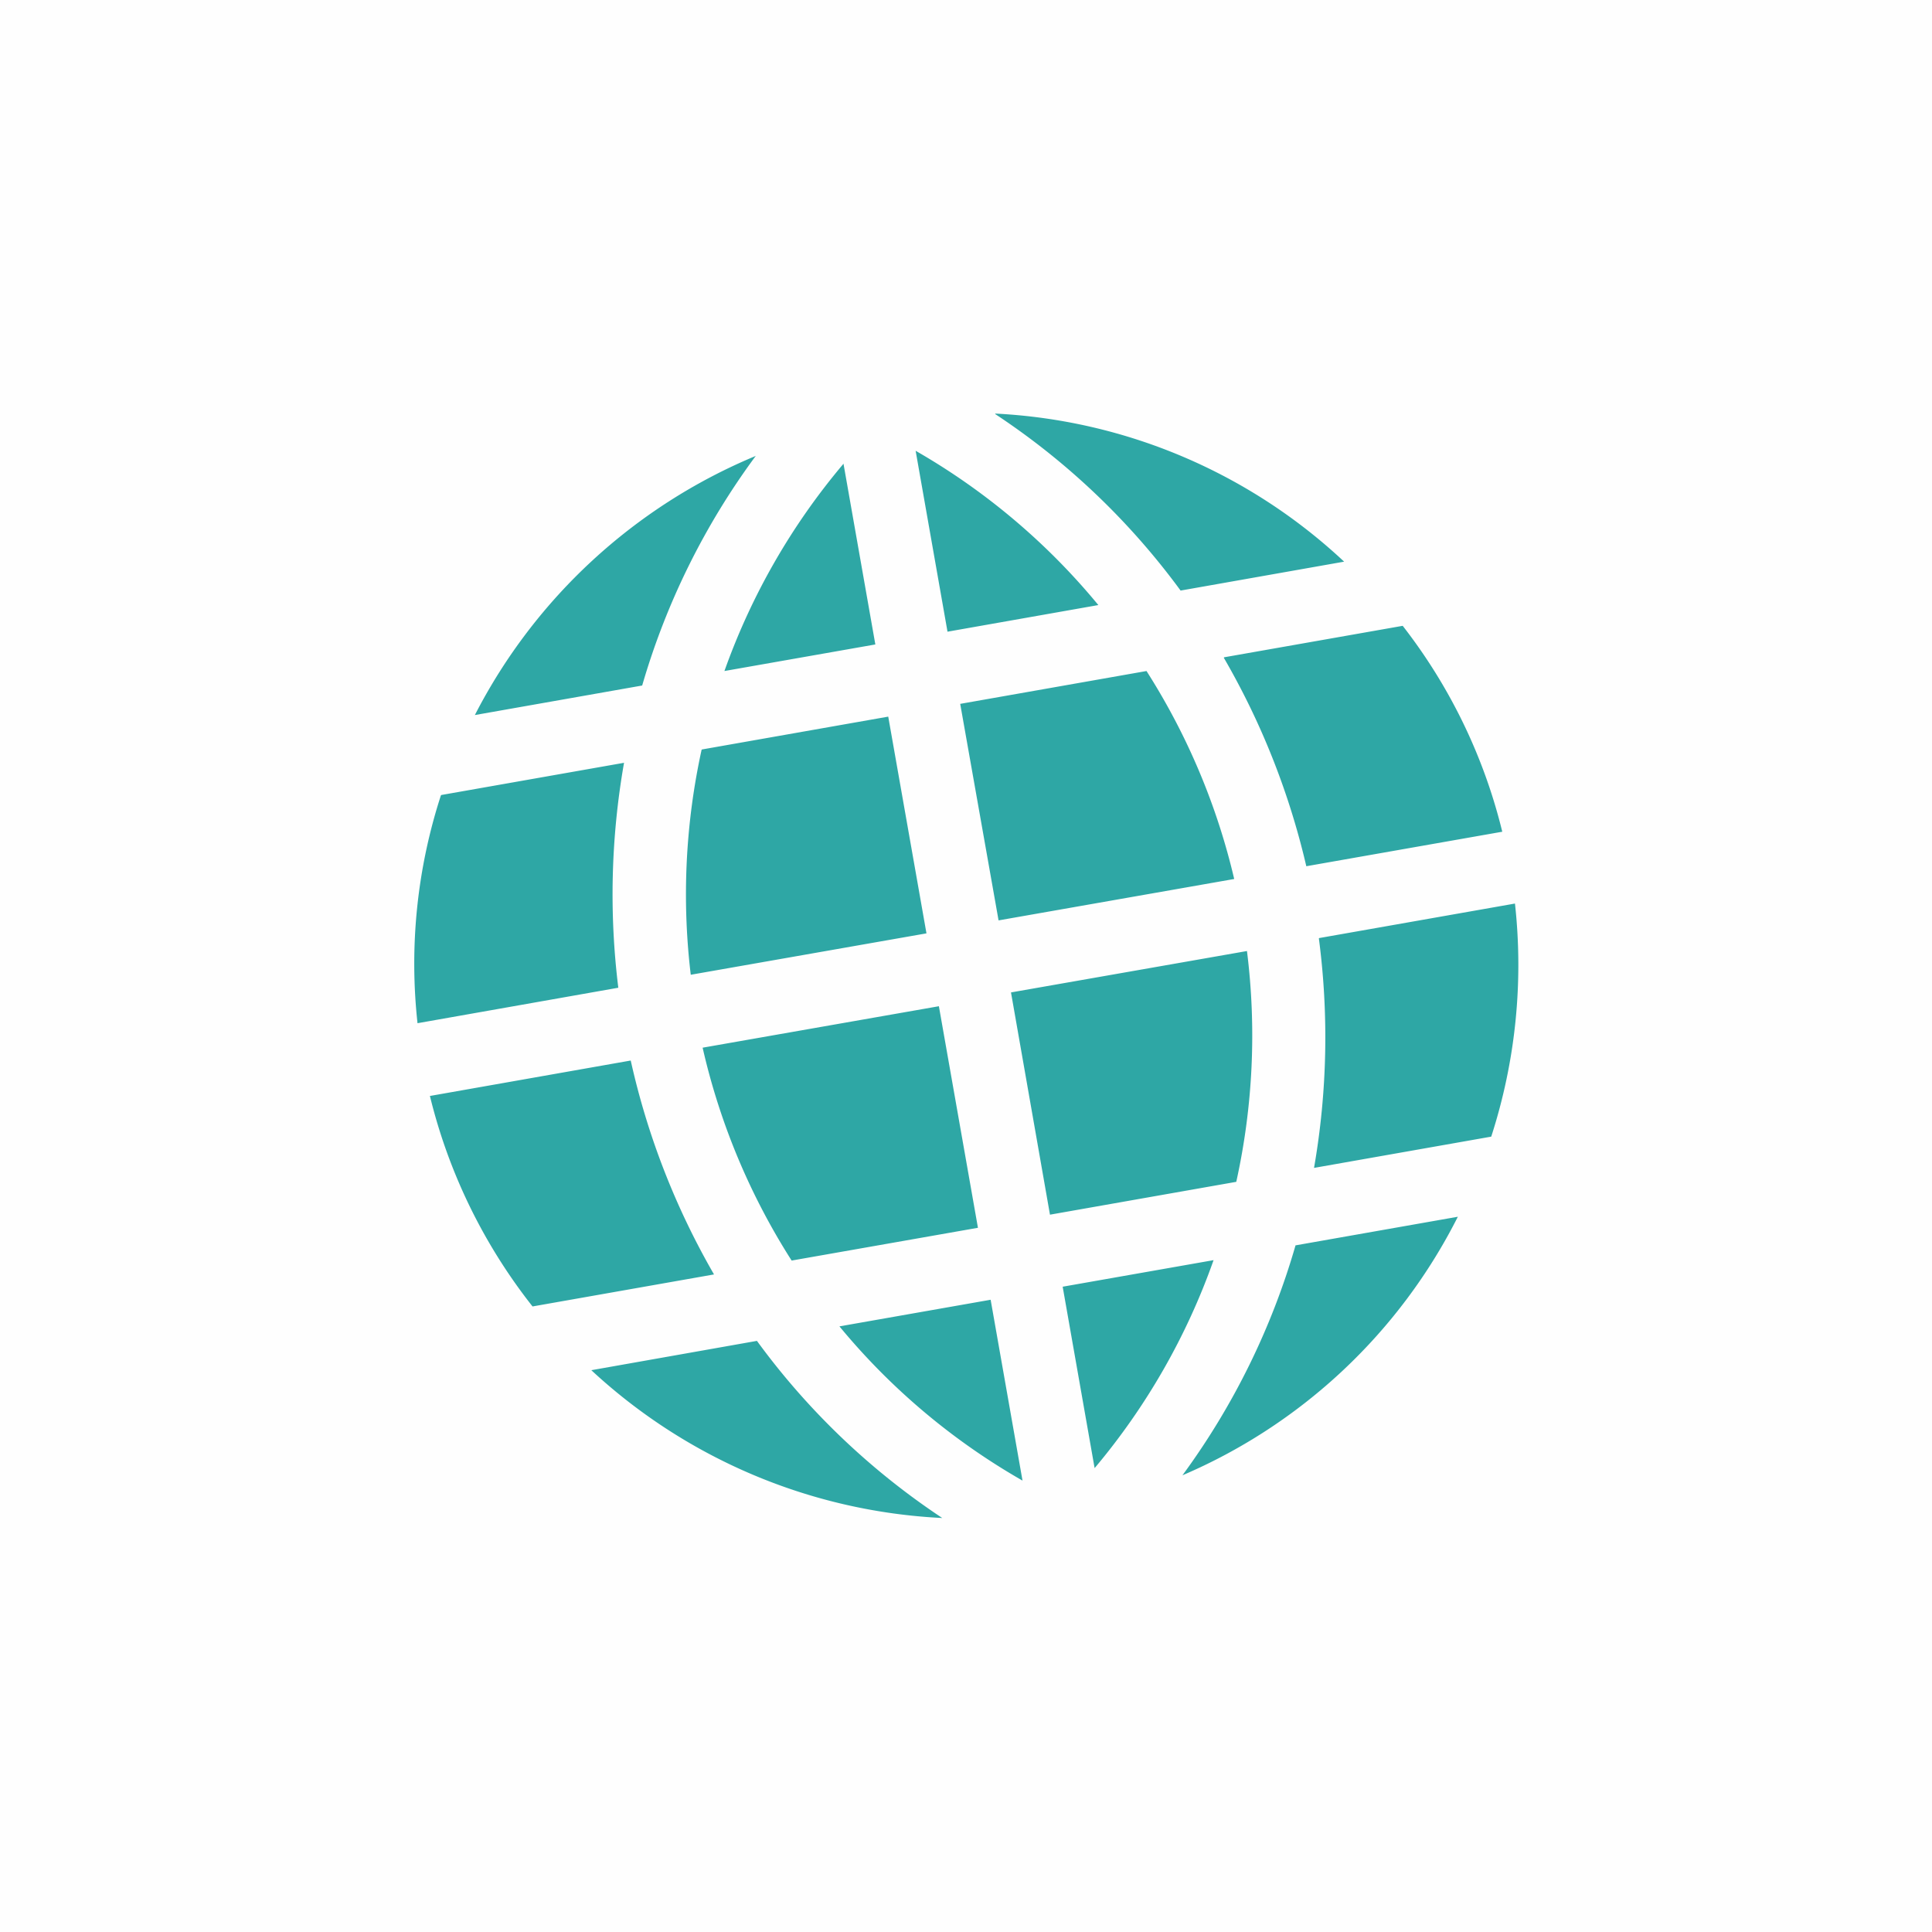 <svg id="Icon_Models" data-name="Icon/Models" xmlns="http://www.w3.org/2000/svg" width="28" height="28" viewBox="0 0 28 28">
  <rect id="Rectangle" width="28" height="28" fill="gray" opacity="0.004"/>
  <path id="Active" d="M-293.952,2837.61l2.4-.425a10.52,10.52,0,0,0,2.686,2.567A8.055,8.055,0,0,1-293.952,2837.61Zm3.6-.636,2.187-.385.462,2.621A9.643,9.643,0,0,1-290.356,2836.975Zm6.61-1.174,2.348-.414a7.986,7.986,0,0,1-3.991,3.747A10.581,10.581,0,0,0-283.746,2835.8Zm-3.379.6,2.187-.385a9.689,9.689,0,0,1-1.724,3.014Zm-9.167-2.765,2.907-.513a10.955,10.955,0,0,0,1.207,3.1l-2.63.464A7.978,7.978,0,0,1-296.292,2833.633Zm3.954-.7,3.419-.6.566,3.211-2.7.475A9.766,9.766,0,0,1-292.339,2832.936Zm4.464-.8,3.42-.6a9.831,9.831,0,0,1-.155,3.345l-2.7.476Zm4.467-.788,2.837-.5a8.081,8.081,0,0,1-.344,3.378l-2.568.453A11.025,11.025,0,0,0-283.408,2831.352Zm-12.724-2.073,2.649-.467a11.031,11.031,0,0,0-.083,3.26l-2.91.514A7.9,7.9,0,0,1-296.132,2829.279Zm3.778-.66,2.7-.476.554,3.141-3.416.6A9.8,9.8,0,0,1-292.354,2828.619Zm3.743-.661,2.7-.476a9.734,9.734,0,0,1,1.271,3.014l-3.415.6Zm3.825-.675,2.588-.456a7.908,7.908,0,0,1,1.443,2.984l-2.84.5A10.962,10.962,0,0,0-284.786,2827.284Zm-6.784-2.924a10.54,10.54,0,0,0-1.65,3.333l-2.425.428A8.051,8.051,0,0,1-291.57,2824.36Zm1.267.116.462,2.622-2.187.385A9.669,9.669,0,0,1-290.3,2824.476Zm1.046-.185a9.661,9.661,0,0,1,2.648,2.236l-2.186.386Zm1.156-.539a7.979,7.979,0,0,1,5.054,2.146l-2.37.419A10.5,10.5,0,0,0-288.1,2823.752Z" transform="translate(302.522 -2817.752)" fill="#2ea7a5" stroke="rgba(0,0,0,0)" stroke-miterlimit="10" stroke-width="1"/>
</svg>
